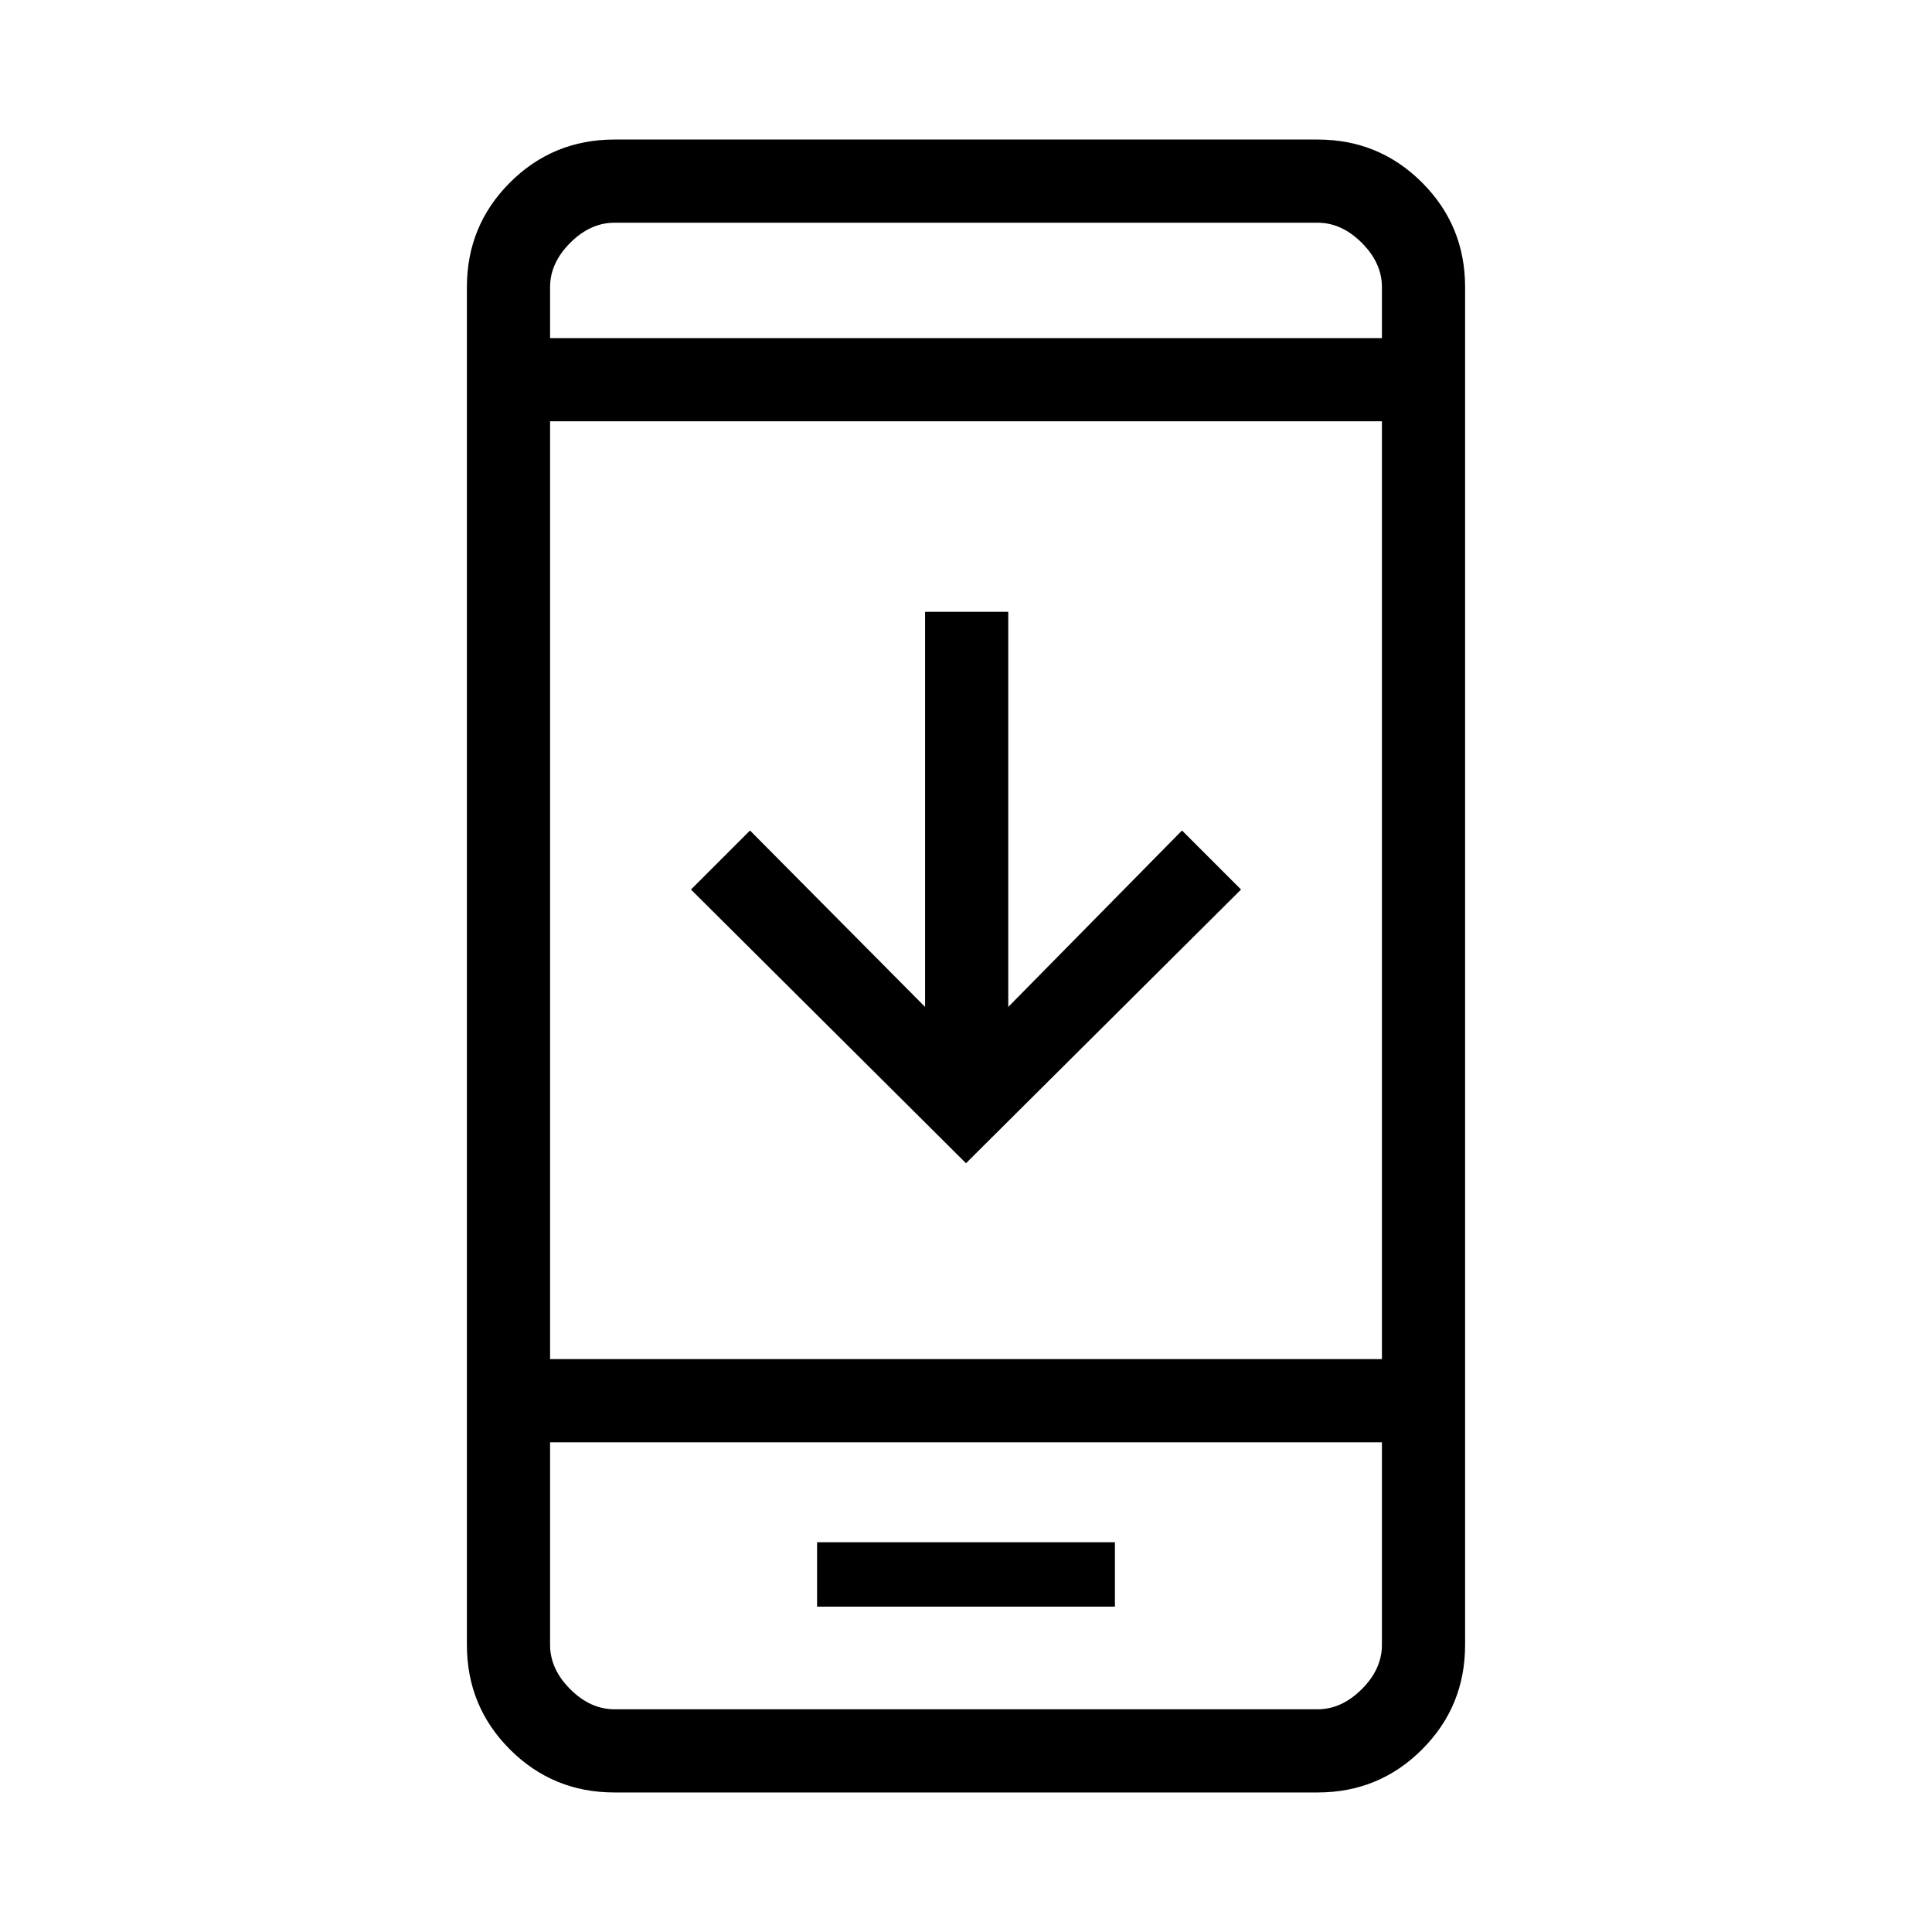 <svg xmlns="http://www.w3.org/2000/svg" height="40" viewBox="0 -960 960 960" width="40"><path d="M616.666-518 480-382 343.334-518l29.333-29.333 87 87.667V-656H501v196.334l86.333-87.667L616.666-518ZM406-161.667h148v-32H406v32ZM305.333-69.334q-30.575 0-51.954-21.379T232-142.667v-674.666q0-30.575 21.379-51.954t51.954-21.379h349.334q30.575 0 51.954 21.379T728-817.333v674.666q0 30.575-21.379 51.954-21.379 21.38-51.954 21.38H305.333Zm-32-173.999v100.666q0 12 10 22t22 10h349.334q12 0 22-10t10-22v-100.666H273.333Zm0-41.333h413.334v-466.001H273.333v466.001Zm0-507.334h413.334v-25.333q0-12-10-22t-22-10H305.333q-12 0-22 10t-10 22V-792Zm0 548.667v132.666-132.666Zm0-548.667v-57.333V-792Z"/></svg>